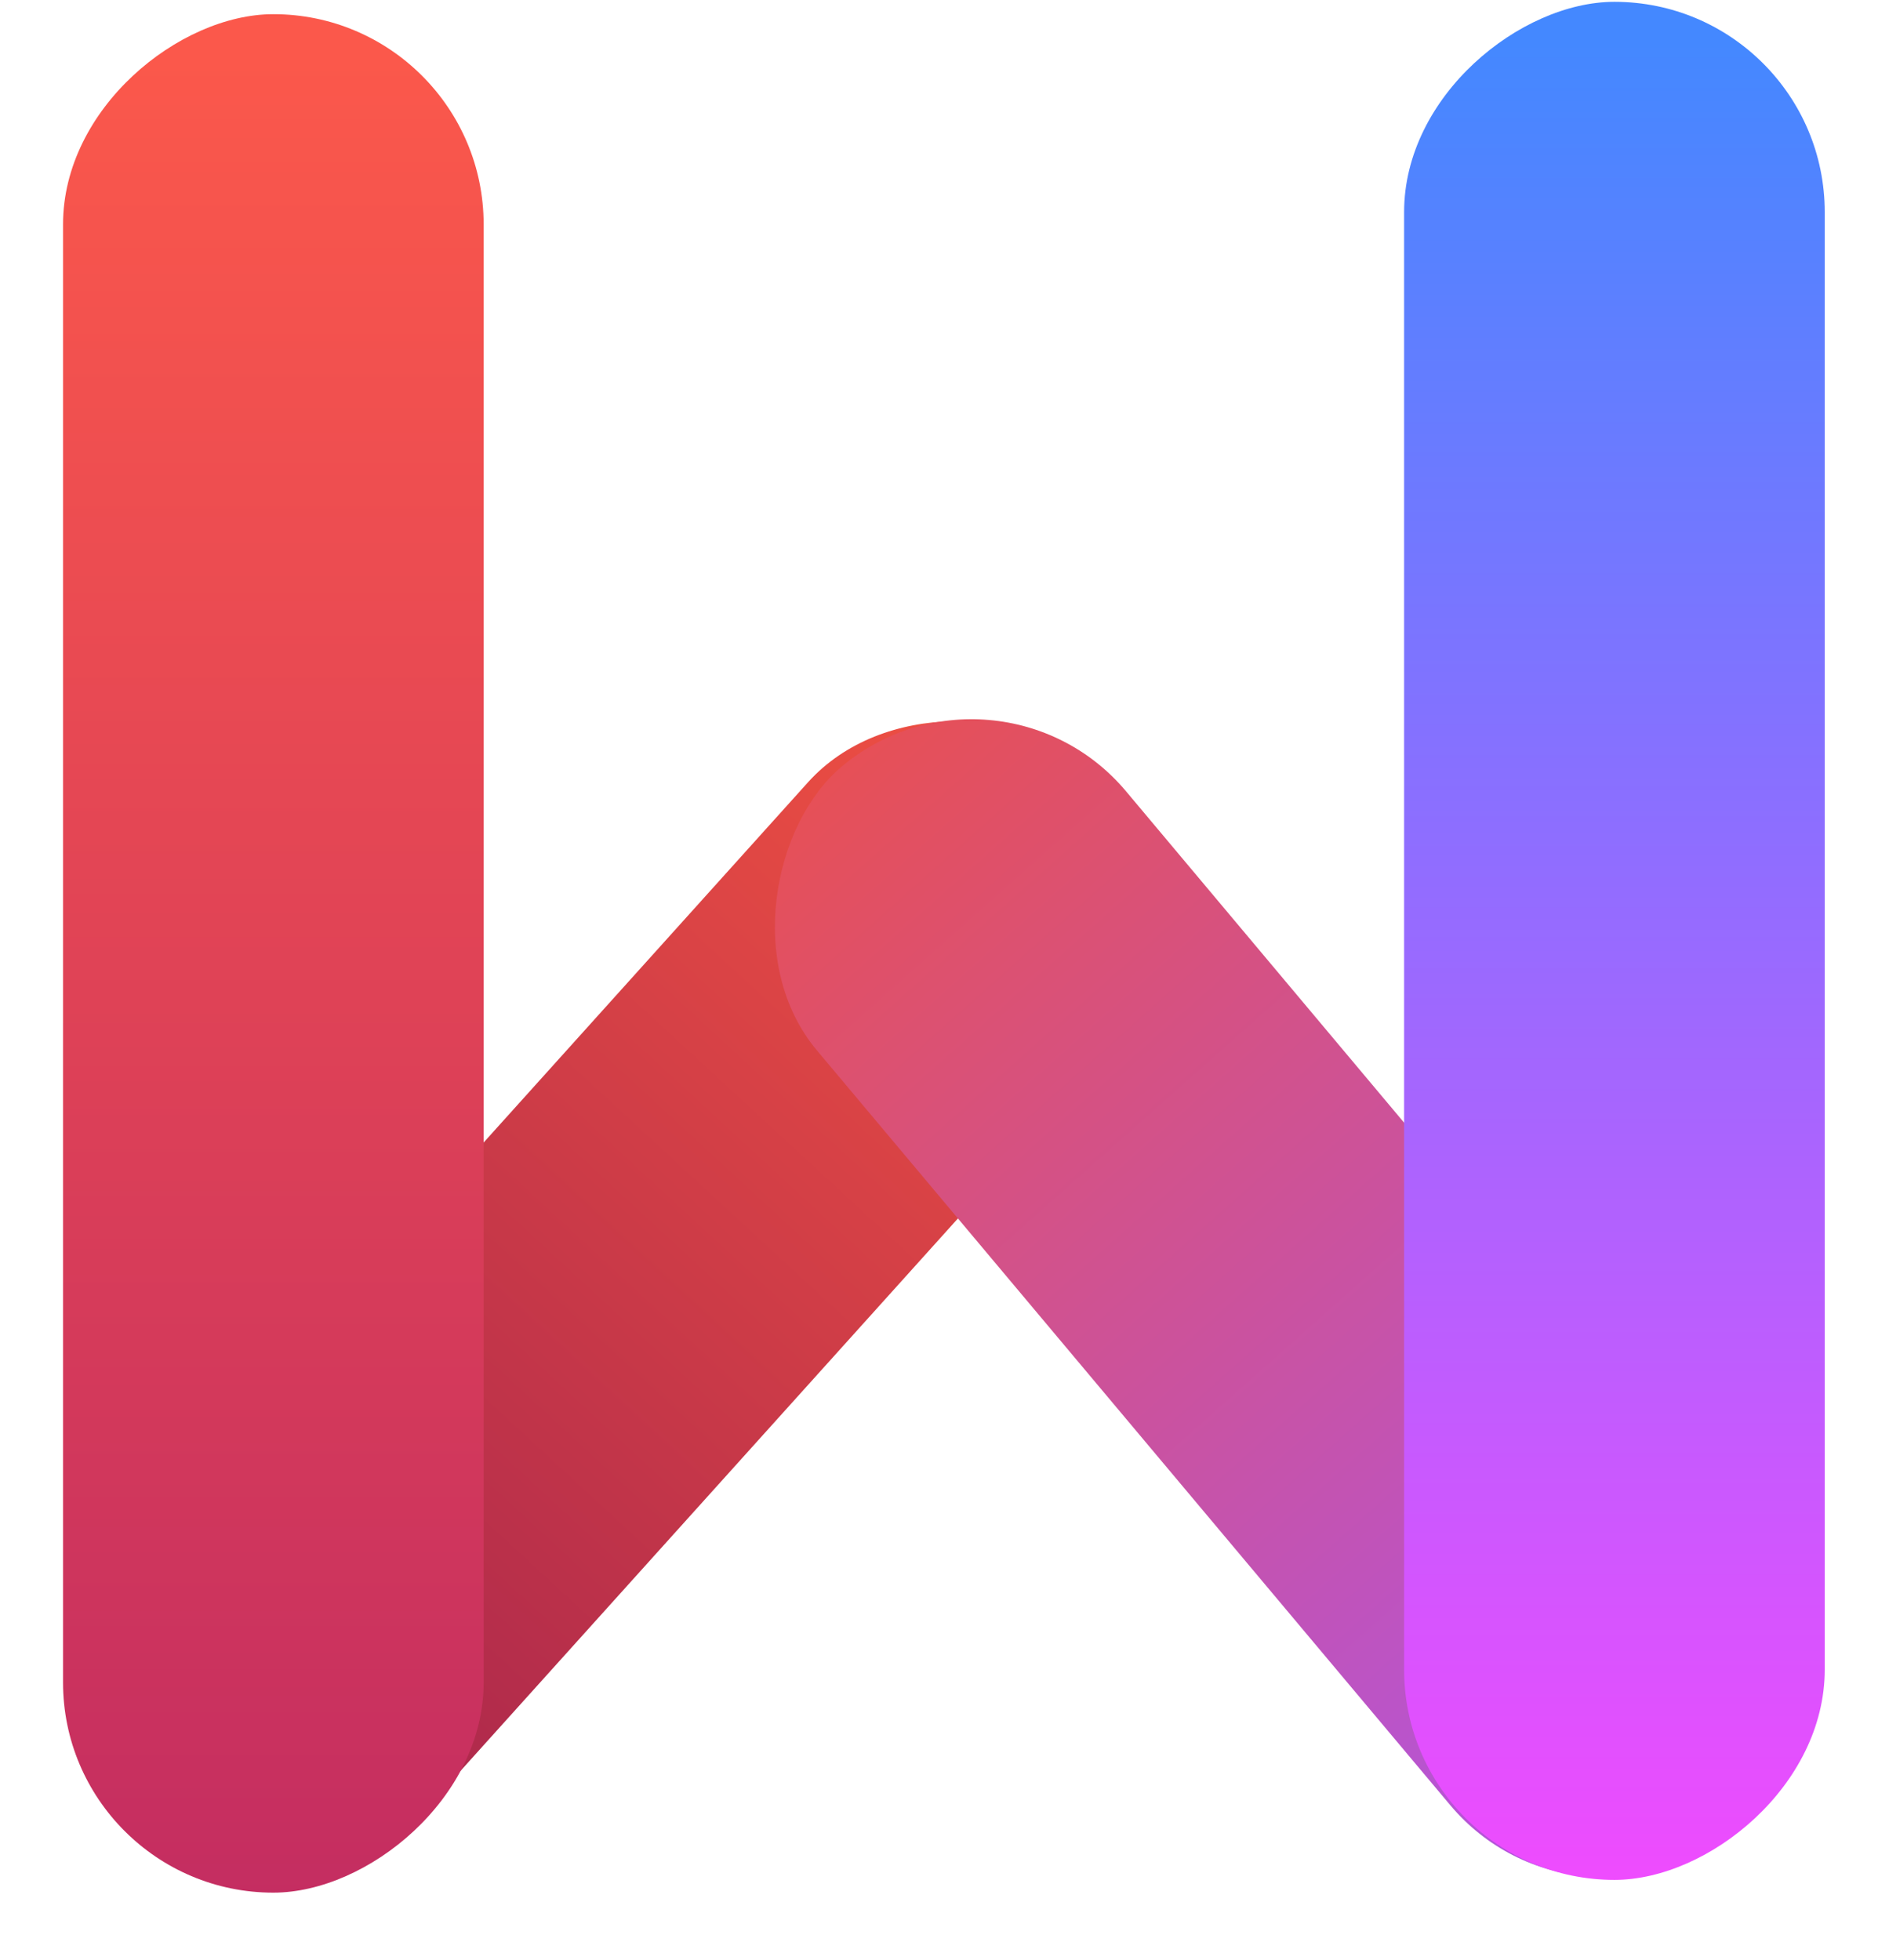 <svg xmlns="http://www.w3.org/2000/svg" xmlns:xlink="http://www.w3.org/1999/xlink" width="400" height="415" viewBox="0 0 400 415">
  <defs>
    <linearGradient id="linear-gradient" x1="0.972" y1="0.5" x2="0" y2="0.5" gradientUnits="objectBoundingBox">
      <stop offset="0" stop-color="#ee4f42"/>
      <stop offset="1" stop-color="#a2224e"/>
    </linearGradient>
    <linearGradient id="linear-gradient-2" x1="0.972" y1="0.5" x2="0" y2="0.5" gradientUnits="objectBoundingBox">
      <stop offset="0" stop-color="#fb584b"/>
      <stop offset="1" stop-color="#c42d61"/>
    </linearGradient>
    <filter id="Rectángulo_2" x="4.354" y="-6" width="107.07" height="415.776" filterUnits="userSpaceOnUse">
      <feOffset dy="3" input="SourceAlpha"/>
      <feGaussianBlur stdDeviation="3" result="blur"/>
      <feFlood flood-opacity="0.161"/>
      <feComposite operator="in" in2="blur"/>
      <feComposite in="SourceGraphic"/>
    </filter>
    <linearGradient id="linear-gradient-3" x1="1.139" y1="0.493" x2="0" y2="0.5" gradientUnits="objectBoundingBox">
      <stop offset="0" stop-color="#ee4f42"/>
      <stop offset="1" stop-color="#ae55e9"/>
    </linearGradient>
    <linearGradient id="linear-gradient-4" x1="0.972" y1="0.5" x2="0" y2="0.5" gradientUnits="objectBoundingBox">
      <stop offset="0" stop-color="#48f"/>
      <stop offset="1" stop-color="#f04bfe"/>
    </linearGradient>
    <clipPath id="clip-logo_inicial">
      <rect width="400" height="415"/>
    </clipPath>
  </defs>
  <g id="logo_inicial" clip-path="url(#clip-logo_inicial)">
    <g id="logo" transform="translate(-91.034 -118.671)">
      <rect id="Rectángulo_5" data-name="Rectángulo 5" width="298.437" height="85.41" rx="42.705" transform="matrix(0.669, -0.743, 0.743, 0.669, 91.033, 474.348)" fill="url(#linear-gradient)"/>
      <g transform="matrix(1, 0, 0, 1, 91.03, 118.67)" filter="url(#Rectángulo_2)">
        <rect id="Rectángulo_2-2" data-name="Rectángulo 2" width="397.776" height="89.07" rx="44.535" transform="translate(13.35 397.78) rotate(-90)" fill="url(#linear-gradient-2)"/>
      </g>
      <rect id="Rectángulo_4" data-name="Rectángulo 4" width="294.053" height="85.41" rx="42.705" transform="translate(425.606 533.671) rotate(-130)" fill="url(#linear-gradient-3)"/>
      <rect id="Rectángulo_1" data-name="Rectángulo 1" width="397.689" height="89.07" rx="44.535" transform="translate(388.356 516.747) rotate(-90)" fill="url(#linear-gradient-4)"/>
    </g>
  </g>
</svg>

